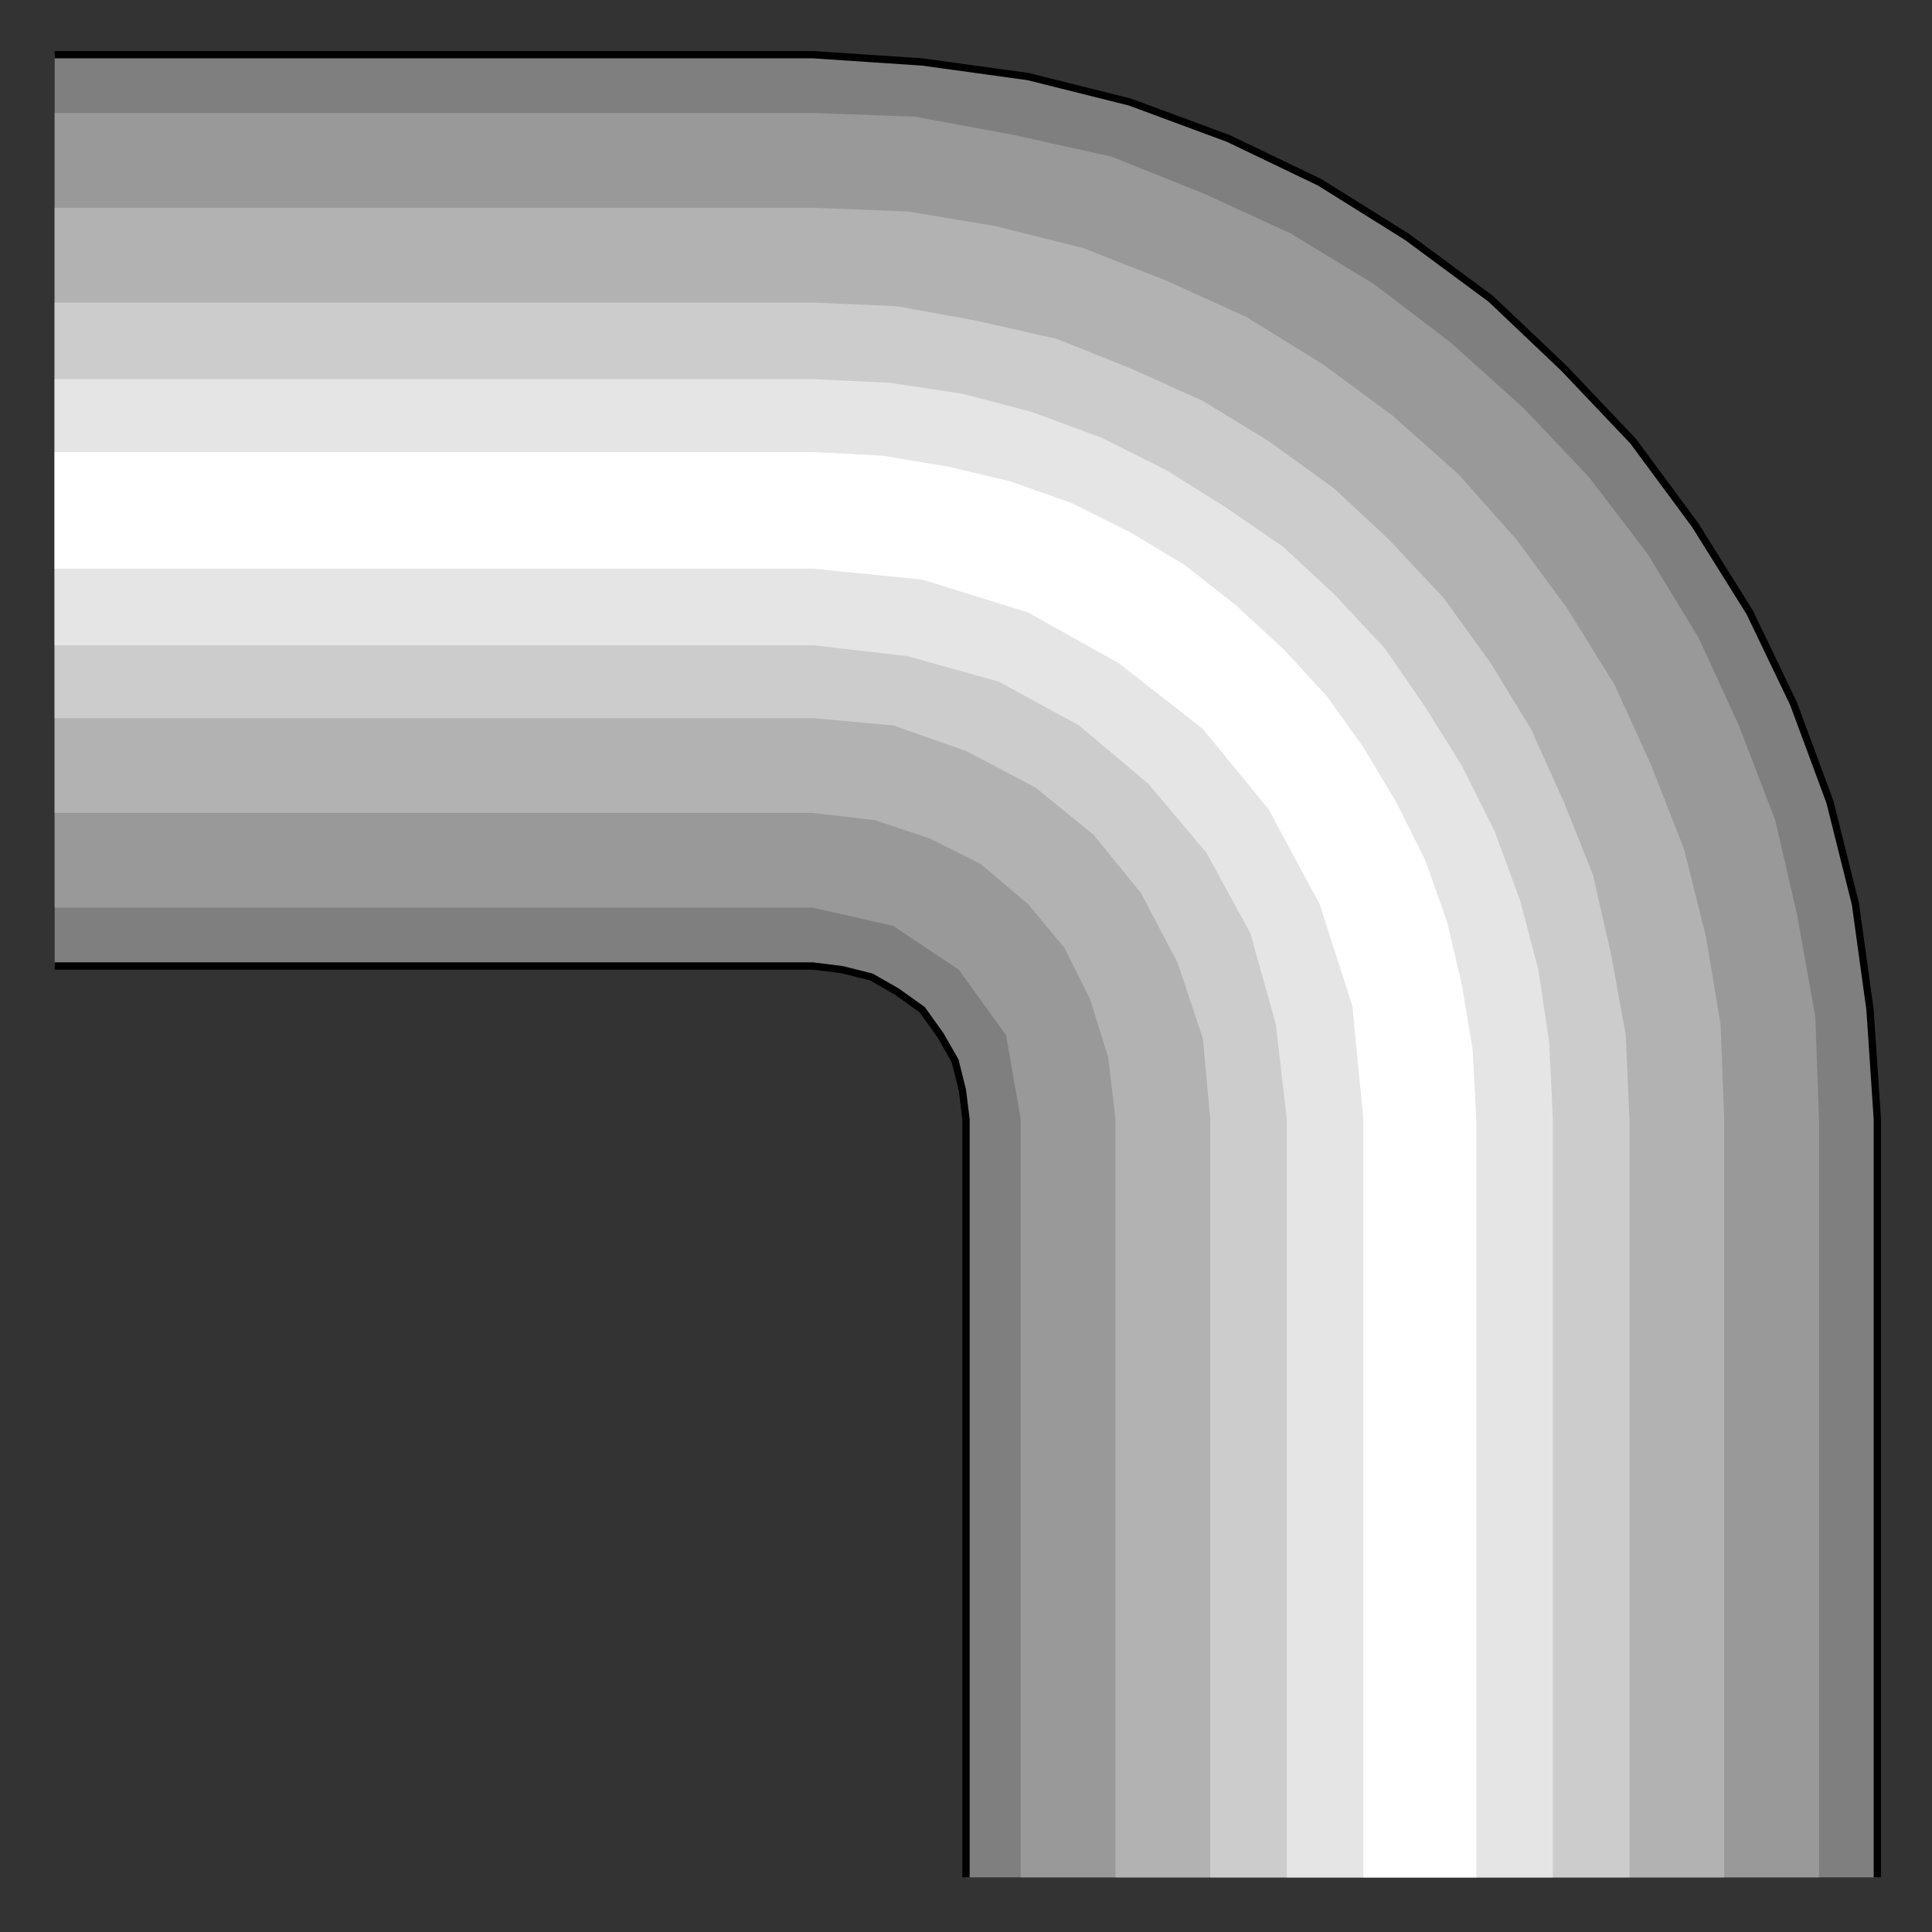 <?xml version="1.0" encoding="utf-8" standalone="no"?><!DOCTYPE svg PUBLIC "-//W3C//DTD SVG 1.1//EN" "http://www.w3.org/Graphics/SVG/1.1/DTD/svg11-flat-20030114.dtd"><svg width="530" height="530" version="1.1" xmlns="http://www.w3.org/2000/svg" xmlns:xlink="http://www.w3.org/1999/xlink">

<rect width="100%" height="100%" fill="#333333" stroke="none"/>

<path style="fill:#7f7f7f" d="M515,307 l0,208 -250,0 0,-208 -3,-16 -9,-14 -14,-9 -16,-3 -208,0 0,-250 208,0 30,2 29,4 28,7 27,10 25,12 24,15 23,17 20,19 19,20 17,23 15,24 12,25 10,27 7,28 4,29 2,30z" />
<path style="fill:#999" d="M223,31 l28,1 27,5 27,6 25,10 24,11 23,14 21,16 20,18 18,19 16,21 14,23 11,24 10,26 6,26 5,28 1,28 0,208 -219,0 0,-208 -4,-23 -13,-18 -18,-12 -22,-5 -208,0 0,-218 208,0z" />
<path style="fill:#b2b2b2" d="M223,57 l-208,0 0,166 208,0 17,2 15,5 14,7 13,11 10,12 7,14 5,16 2,17 0,208 167,0 0,-208 -1,-26 -4,-24 -6,-24 -9,-23 -10,-22 -13,-21 -14,-19 -16,-18 -18,-16 -19,-14 -21,-13 -22,-10 -23,-9 -24,-6 -24,-4 -26,-1z" />
<path style="fill:#ccc" d="M223,83 l23,1 22,4 22,5 20,8 20,9 18,11 18,13 15,14 15,16 13,18 11,18 9,20 8,20 5,22 4,22 1,23 0,208 -115,0 0,-208 -2,-22 -7,-21 -10,-19 -13,-16 -16,-13 -19,-10 -20,-7 -22,-2 -208,0 0,-114 208,0z" />
<path style="fill:#e5e5e5" d="M223,104 l-208,0 0,73 208,0 26,3 25,7 22,12 19,16 16,19 12,22 7,25 3,26 0,208 73,0 0,-208 -1,-21 -3,-20 -5,-19 -7,-19 -9,-18 -10,-16 -11,-16 -14,-15 -14,-13 -16,-11 -16,-10 -18,-9 -19,-7 -19,-5 -20,-3 -21,-1z" />
<path style="fill:#fff" d="M223,124 l19,1 18,3 17,4 17,6 16,8 15,9 14,11 13,12 12,13 10,14 9,15 8,16 6,17 4,17 3,18 1,19 0,208 -31,0 0,-208 -3,-31 -9,-28 -14,-26 -18,-22 -23,-18 -25,-14 -29,-9 -30,-3 -208,0 0,-32 208,0z" />
<path style="fill:none;stroke:#000;stroke-width:2" d="M15,15 l208,0 30,2 29,4 28,7 27,10 25,12 24,15 23,17 20,19 19,20 17,23 15,24 12,25 10,27 7,28 4,29 2,30 0,208" />
<path style="fill:none;stroke:#000;stroke-width:2" d="M265,515 l0,-208 -1,-8 -2,-8 -4,-7 -5,-7 -7,-5 -7,-4 -8,-2 -8,-1 -208,0" />

</svg>

